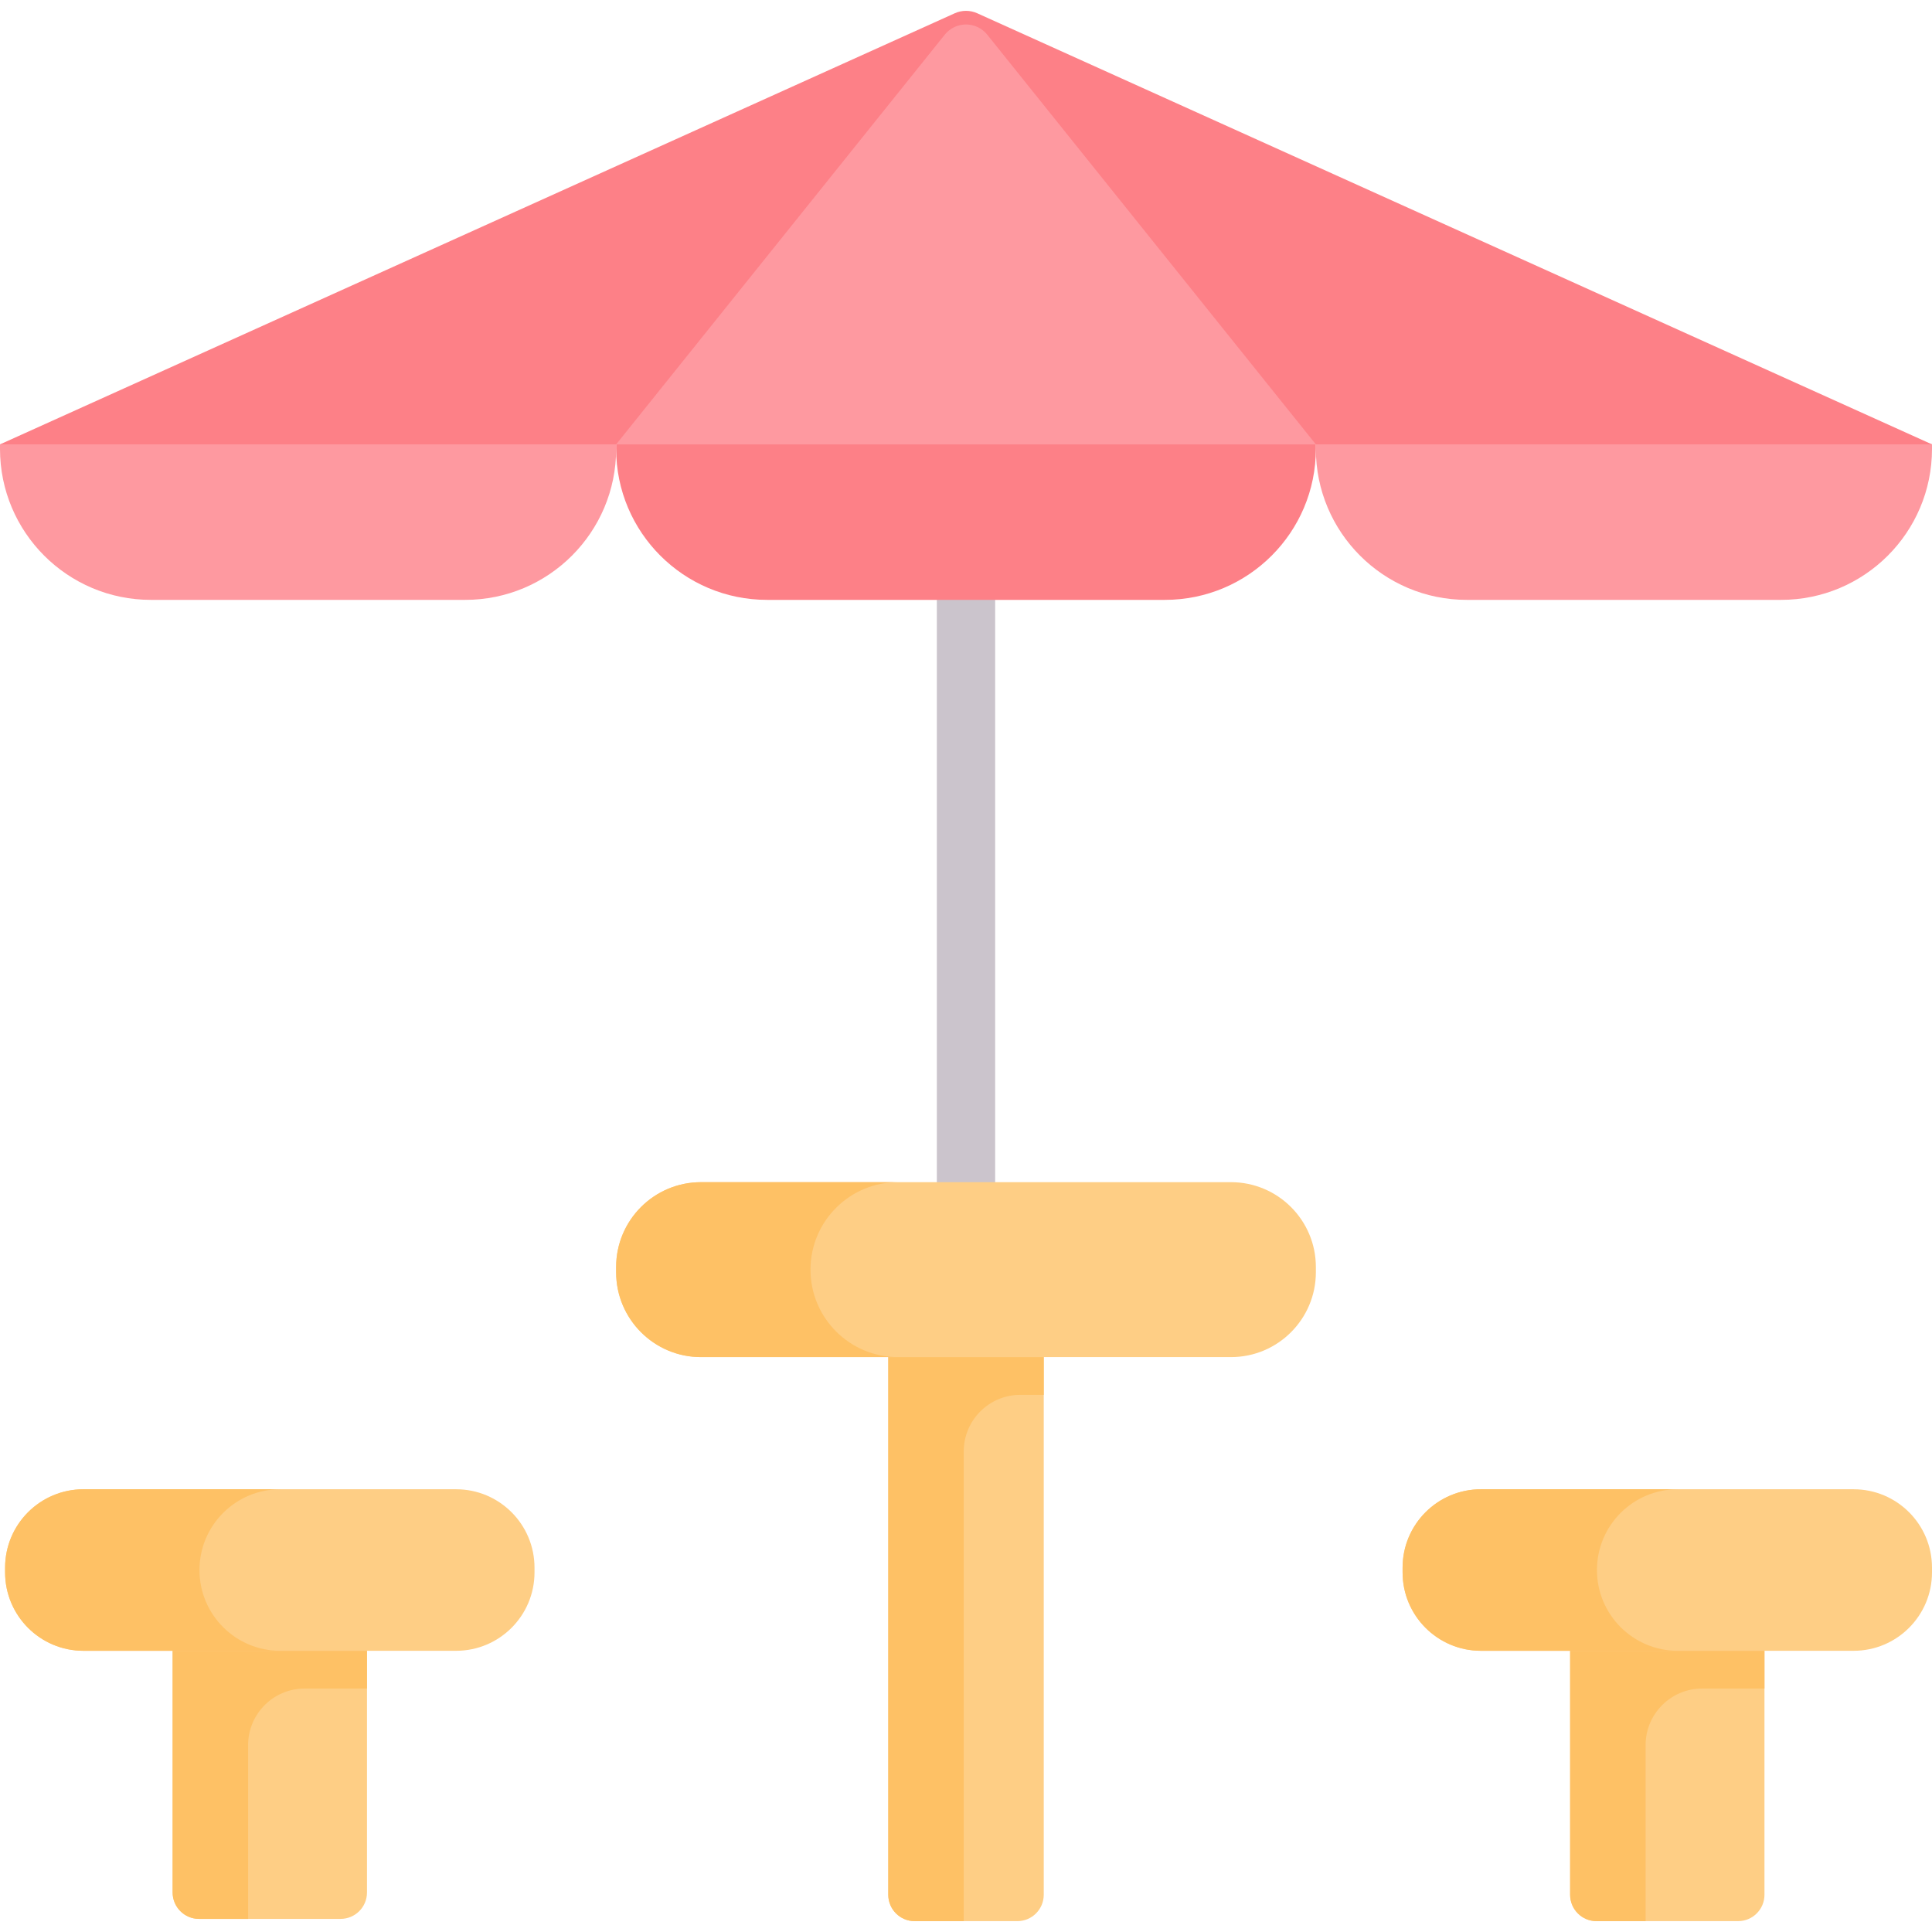 <svg id="Capa_1" enable-background="new 0 0 512 512" height="512" viewBox="0 0 512 512" width="512" xmlns="http://www.w3.org/2000/svg"><g><g><path d="m256 321.012c-4.268 0-7.726-3.459-7.726-7.726v-154.313c0-4.268 3.459-7.726 7.726-7.726s7.726 3.459 7.726 7.726v154.313c0 4.267-3.458 7.726-7.726 7.726z" fill="#cbc4cc"/></g><path d="m269.604 509.123h-27.207c-3.866 0-7-3.134-7-7v-152.479h41.207v152.479c0 3.866-3.134 7-7 7z" fill="#fece85"/><path d="m276.6 359.648v10h-6.2c-8.284 0-15 6.716-15 15v124.48h-13c-3.87 0-7-3.14-7-7v-142.48z" fill="#fec165"/><path d="m90.254 508.527h-37.509c-3.866 0-7-3.134-7-7v-74.052h51.509v74.052c0 3.866-3.134 7-7 7z" fill="#fece85"/><path d="m97.25 437.478v10h-16.5c-8.284 0-15 6.716-15 15v46.05h-13c-3.87 0-7-3.14-7-7v-64.05z" fill="#fec165"/><path d="m460.604 509.123h-37.509c-3.866 0-7-3.134-7-7v-74.649h51.509v74.649c0 3.866-3.134 7-7 7z" fill="#fece85"/><path d="m467.6 437.478v10h-16.5c-8.284 0-15 6.716-15 15v46.65h-13c-3.87 0-7-3.14-7-7v-64.65z" fill="#fec165"/><path d="m348.72 335.788v1.36c0 12.42-10.08 22.5-22.5 22.5h-140.44c-12.42 0-22.5-10.08-22.5-22.5v-1.36c0-12.43 10.08-22.5 22.5-22.5h140.44c12.42 0 22.5 10.07 22.5 22.5z" fill="#fece85"/><path d="m237.97 359.648h-52.19c-12.42 0-22.5-10.08-22.5-22.5v-1.36c0-12.43 10.08-22.5 22.5-22.5h52.19c-6.41 0-12.2 2.59-16.39 6.79-4.19 4.19-6.79 9.98-6.79 16.39 0 12.8 10.38 23.18 23.18 23.18z" fill="#fec165"/><path d="m141.65 415.448v1.25c0 11.48-9.3 20.78-20.78 20.78h-98.75c-11.47 0-20.77-9.3-20.77-20.78v-1.25c0-11.48 9.3-20.78 20.77-20.78h98.75c11.48 0 20.78 9.3 20.78 20.78z" fill="#fece85"/><path d="m74.27 437.478h-52.15c-11.47 0-20.77-9.3-20.77-20.78v-1.25c0-11.48 9.3-20.78 20.77-20.78h52.15c-5.92 0-11.26 2.39-15.14 6.27-3.87 3.87-6.27 9.23-6.27 15.14 0 11.82 9.58 21.4 21.41 21.4z" fill="#fec165"/><path d="m512 415.448v1.25c0 11.48-9.3 20.78-20.78 20.78h-98.75c-11.47 0-20.77-9.3-20.77-20.78v-1.25c0-11.48 9.3-20.78 20.77-20.78h98.75c11.48 0 20.78 9.3 20.78 20.78z" fill="#fece85"/><path d="m444.62 437.478h-52.15c-11.47 0-20.77-9.3-20.77-20.78v-1.25c0-11.48 9.3-20.78 20.77-20.78h52.15c-5.92 0-11.26 2.39-15.14 6.27-3.87 3.87-6.27 9.23-6.27 15.14 0 11.82 9.58 21.4 21.41 21.4z" fill="#fec165"/><path d="m472 158.973h-83.284c-22.091 0-40-17.909-40-40v-1.207l7.534-3h146.5l9.25 3v1.207c0 22.092-17.909 40-40 40z" fill="#fe99a0"/><path d="m123.284 158.973h-83.284c-22.091 0-40-17.909-40-40v-1.207l13.75-3h139.75l9.784 3v1.207c0 22.092-17.909 40-40 40z" fill="#fe99a0"/><path d="m308.716 158.973h-105.432c-22.091 0-40-17.909-40-40v-1.207l7.966-3h170l7.466 3v1.207c0 22.092-17.908 40-40 40z" fill="#fd8087"/><path d="m0 117.766 253.032-114.255c1.887-.852 4.049-.852 5.935 0l253.033 114.255z" fill="#fd8087"/><path d="m163.284 117.766 87.091-108.581c2.887-3.599 8.364-3.599 11.251 0l87.091 108.582h-185.433z" fill="#fe99a0"/></g></svg>